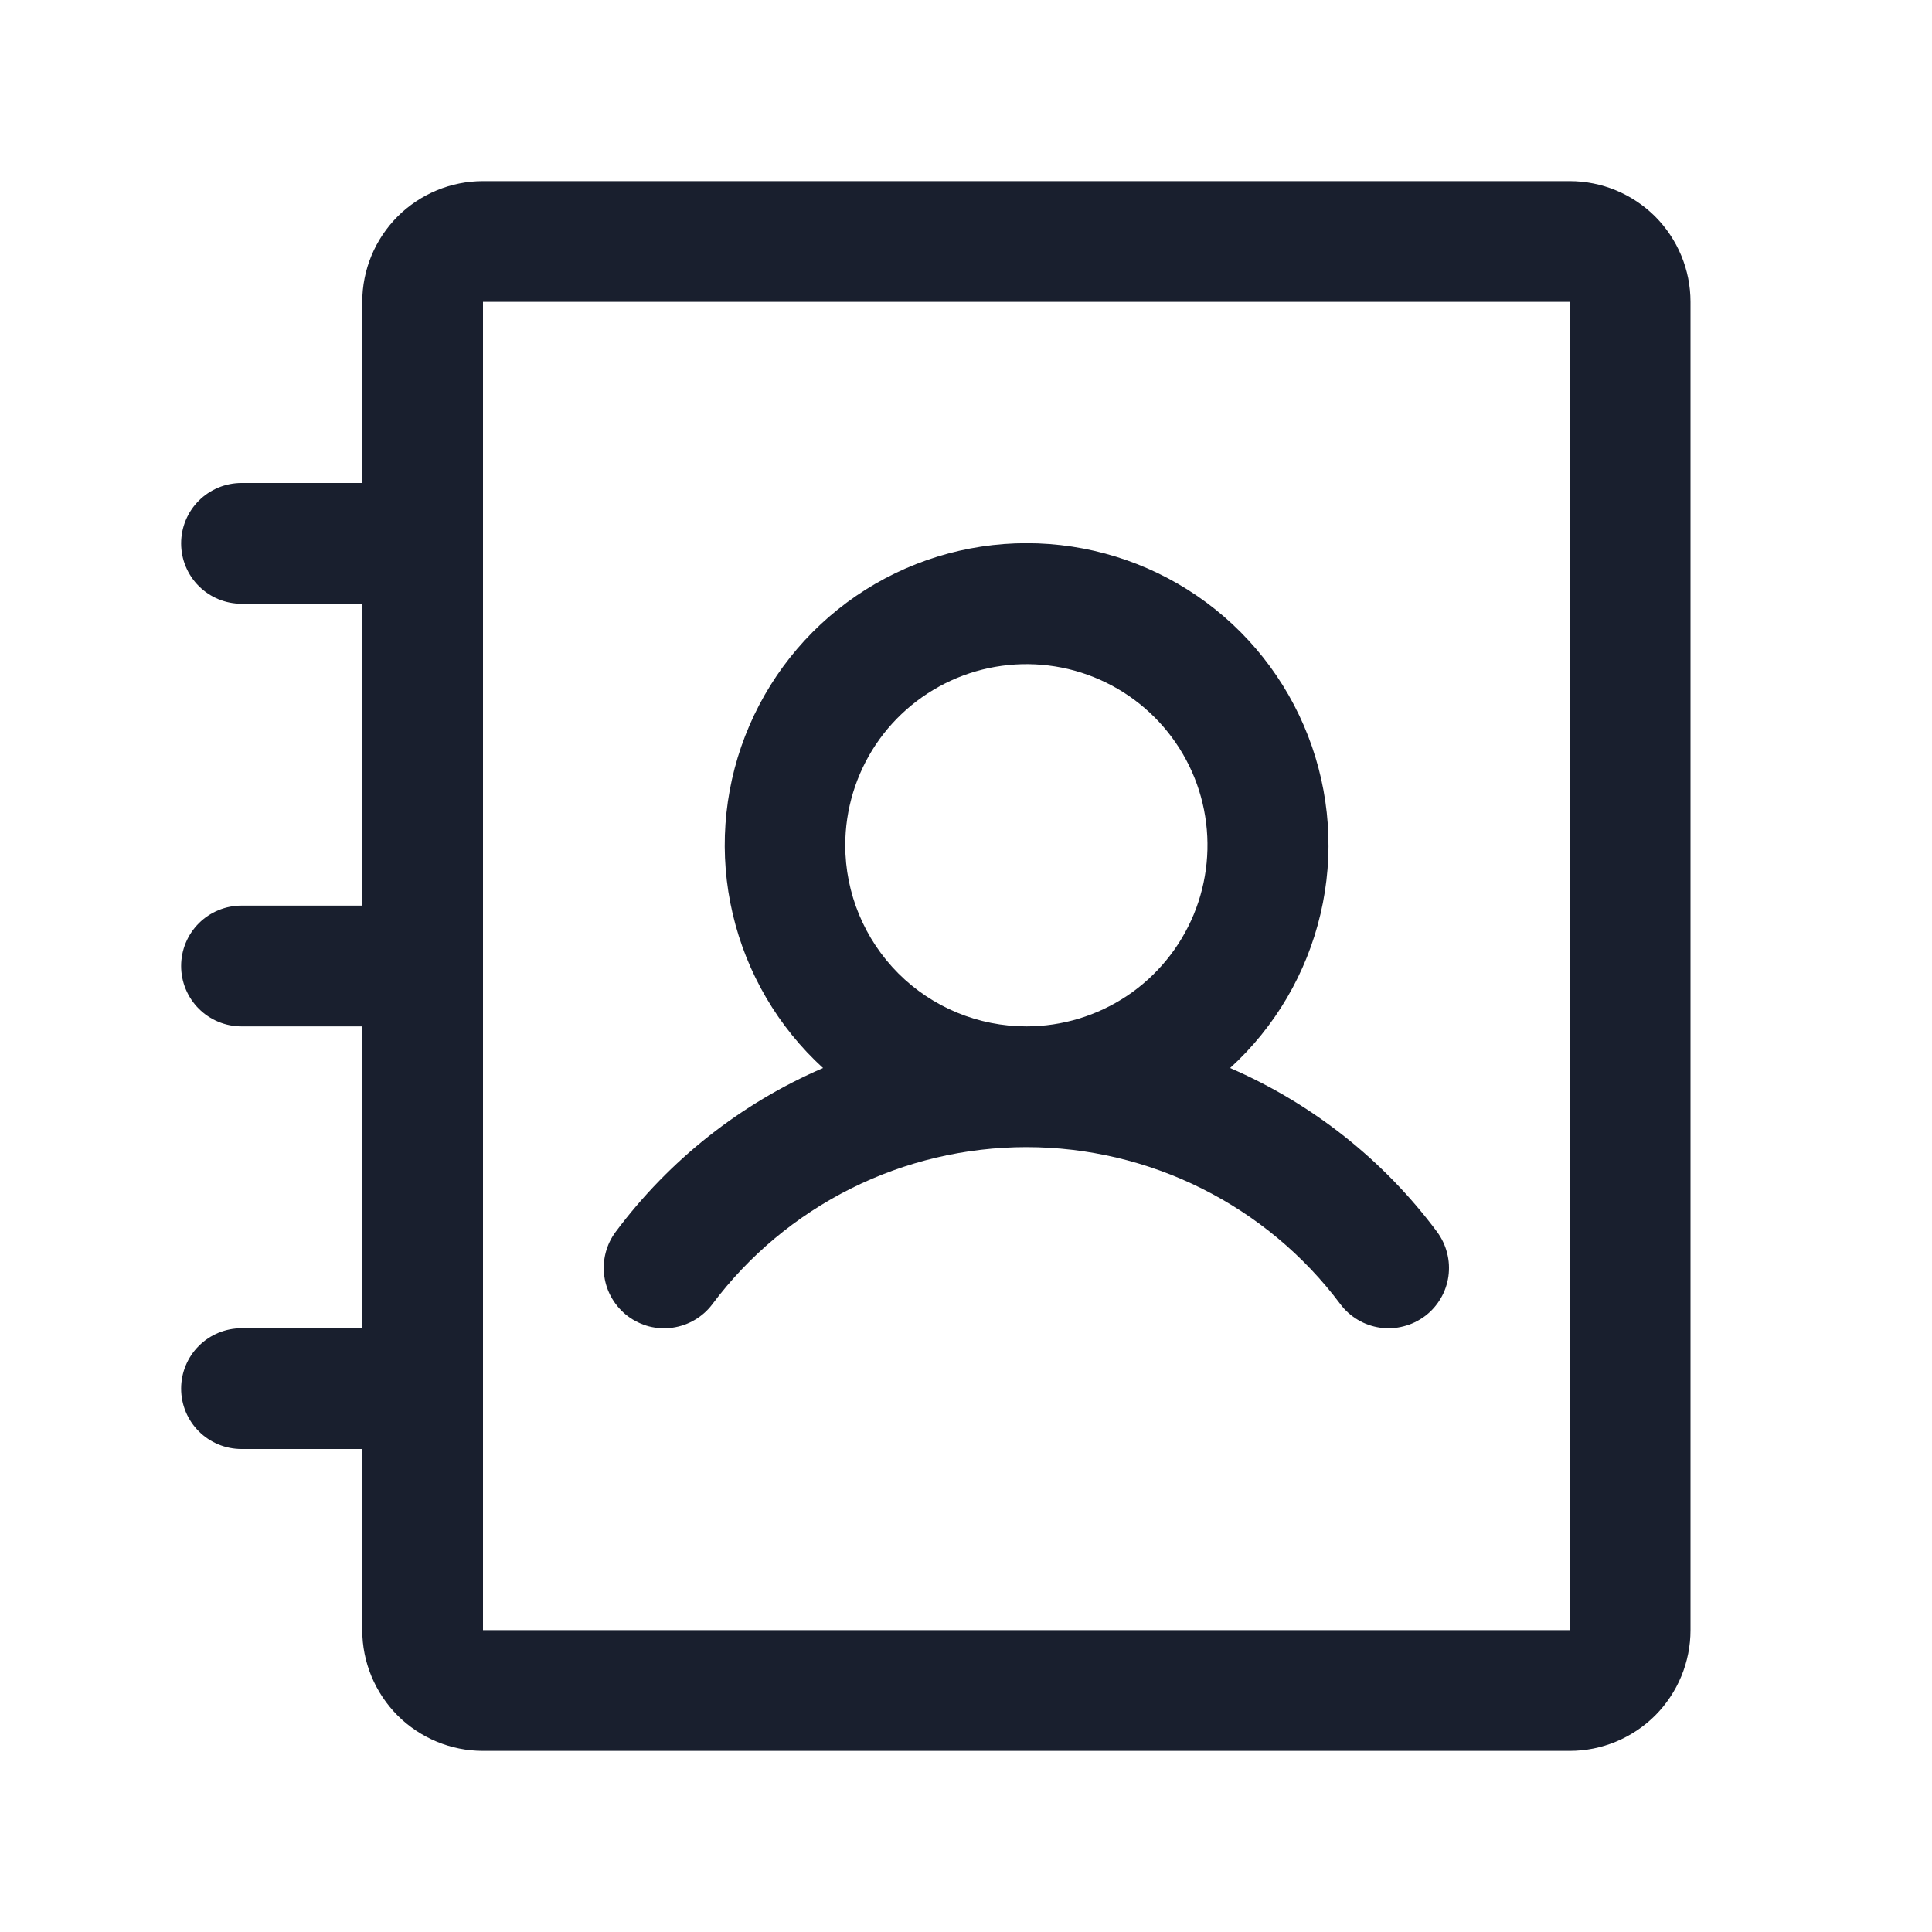 <svg width="20" height="20" viewBox="0 0 20 20" fill="none" xmlns="http://www.w3.org/2000/svg">
<path d="M6.499 13.625C6.565 13.674 6.64 13.71 6.719 13.731C6.799 13.751 6.882 13.756 6.963 13.744C7.044 13.732 7.123 13.705 7.193 13.663C7.264 13.621 7.326 13.566 7.375 13.5C7.753 12.995 8.244 12.586 8.808 12.304C9.372 12.022 9.994 11.875 10.625 11.875C11.256 11.875 11.878 12.022 12.442 12.304C13.006 12.586 13.497 12.995 13.875 13.5C13.924 13.566 13.986 13.621 14.057 13.663C14.127 13.705 14.205 13.732 14.287 13.744C14.368 13.755 14.451 13.751 14.53 13.73C14.61 13.71 14.684 13.674 14.75 13.625C14.816 13.576 14.871 13.514 14.913 13.443C14.955 13.373 14.982 13.295 14.994 13.213C15.005 13.132 15.001 13.049 14.98 12.97C14.96 12.89 14.924 12.816 14.875 12.75C14.322 12.008 13.584 11.424 12.734 11.056C13.2 10.631 13.526 10.075 13.67 9.461C13.814 8.848 13.769 8.205 13.541 7.618C13.313 7.03 12.913 6.525 12.393 6.169C11.873 5.813 11.258 5.623 10.627 5.623C9.997 5.623 9.382 5.813 8.862 6.169C8.342 6.525 7.942 7.03 7.714 7.618C7.486 8.205 7.441 8.848 7.585 9.461C7.729 10.075 8.055 10.631 8.52 11.056C7.669 11.423 6.93 12.007 6.375 12.75C6.275 12.883 6.233 13.049 6.256 13.213C6.279 13.377 6.367 13.525 6.499 13.625ZM8.75 8.75C8.75 8.379 8.86 8.017 9.066 7.708C9.272 7.4 9.565 7.16 9.907 7.018C10.25 6.876 10.627 6.839 10.991 6.911C11.354 6.983 11.689 7.162 11.951 7.424C12.213 7.686 12.392 8.02 12.464 8.384C12.536 8.748 12.499 9.125 12.357 9.468C12.215 9.81 11.975 10.103 11.667 10.309C11.358 10.515 10.996 10.625 10.625 10.625C10.128 10.625 9.651 10.428 9.299 10.076C8.948 9.724 8.75 9.247 8.75 8.75ZM16.25 1.875H5C4.668 1.875 4.351 2.007 4.116 2.241C3.882 2.476 3.75 2.793 3.75 3.125V5H2.5C2.334 5 2.175 5.066 2.058 5.183C1.941 5.3 1.875 5.459 1.875 5.625C1.875 5.791 1.941 5.95 2.058 6.067C2.175 6.184 2.334 6.25 2.5 6.25H3.75V9.375H2.5C2.334 9.375 2.175 9.441 2.058 9.558C1.941 9.675 1.875 9.834 1.875 10C1.875 10.166 1.941 10.325 2.058 10.442C2.175 10.559 2.334 10.625 2.5 10.625H3.75V13.75H2.5C2.334 13.75 2.175 13.816 2.058 13.933C1.941 14.05 1.875 14.209 1.875 14.375C1.875 14.541 1.941 14.7 2.058 14.817C2.175 14.934 2.334 15 2.5 15H3.75V16.875C3.75 17.206 3.882 17.524 4.116 17.759C4.351 17.993 4.668 18.125 5 18.125H16.25C16.581 18.125 16.899 17.993 17.134 17.759C17.368 17.524 17.5 17.206 17.5 16.875V3.125C17.5 2.793 17.368 2.476 17.134 2.241C16.899 2.007 16.581 1.875 16.25 1.875ZM16.25 16.875H5V3.125H16.25V16.875Z" fill="#191F2E"/>
</svg>
